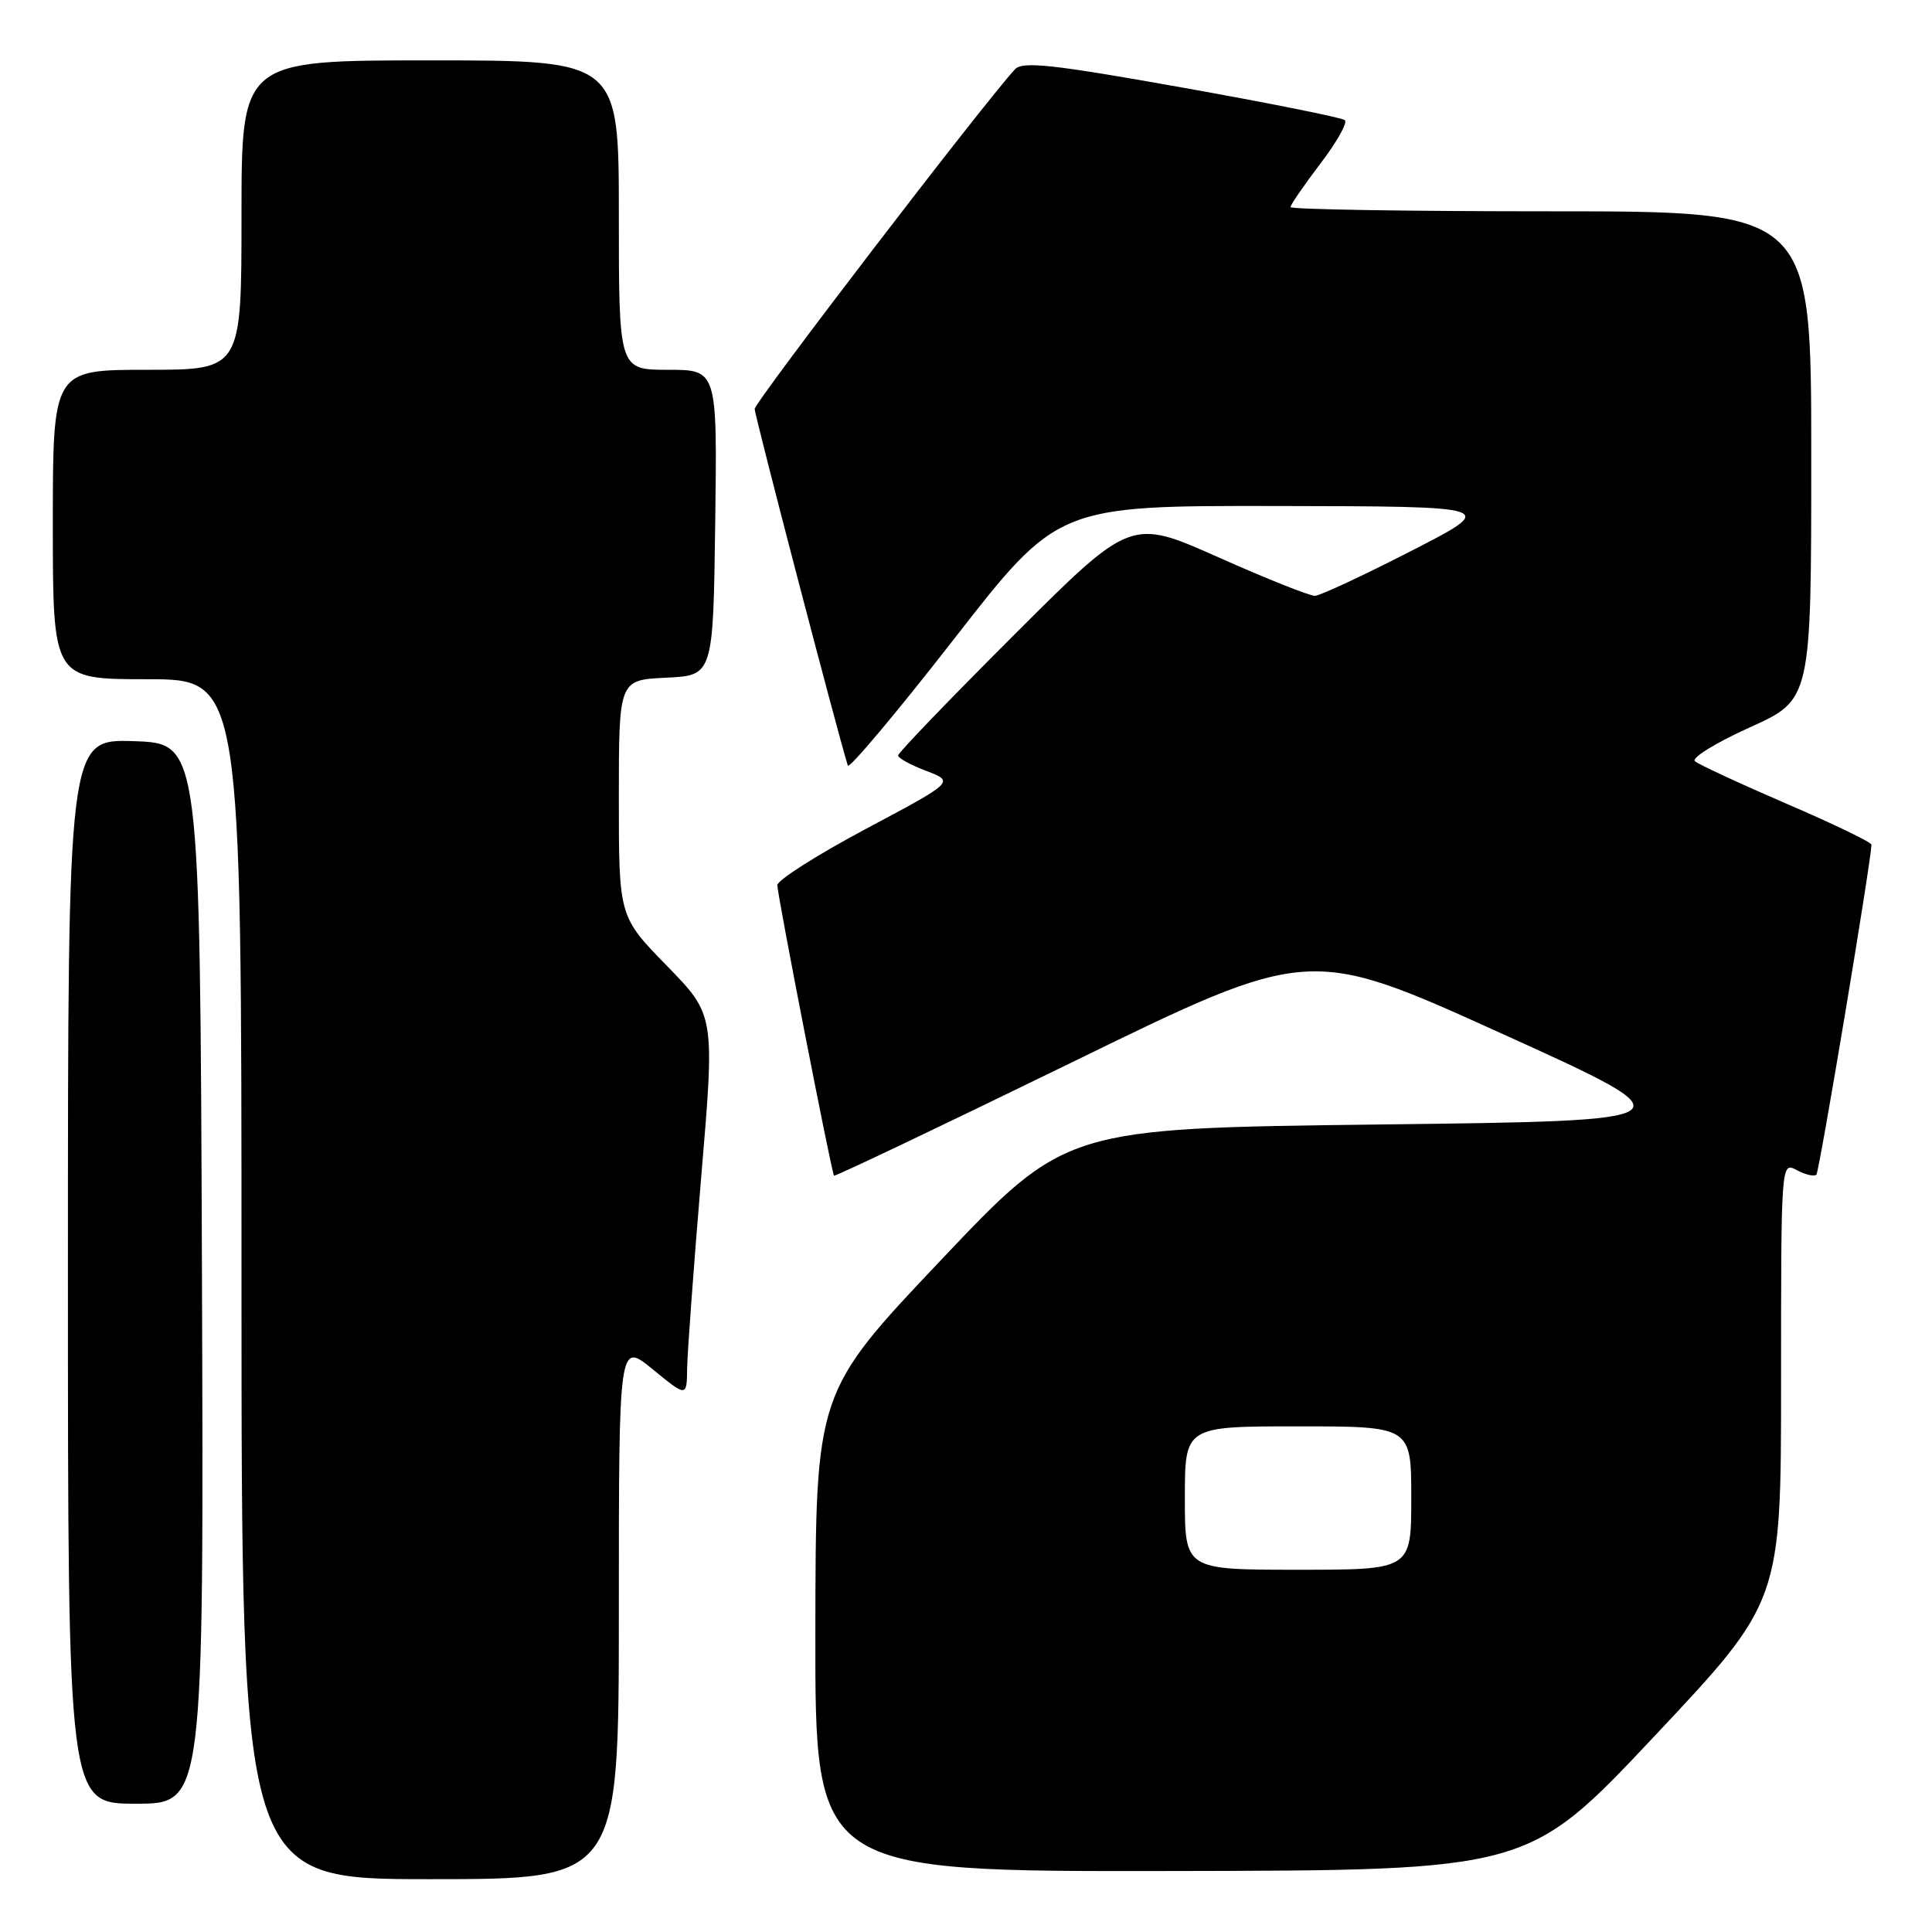 <?xml version="1.0" encoding="UTF-8" standalone="no"?>
<!DOCTYPE svg PUBLIC "-//W3C//DTD SVG 1.1//EN" "http://www.w3.org/Graphics/SVG/1.1/DTD/svg11.dtd" >
<svg xmlns="http://www.w3.org/2000/svg" xmlns:xlink="http://www.w3.org/1999/xlink" version="1.1" viewBox="0 0 256 256">
 <g >
 <path fill="currentColor"
d=" M 82.00 213.38 C 82.00 177.76 82.00 177.76 86.50 181.45 C 91.00 185.13 91.00 185.13 91.05 181.32 C 91.08 179.22 91.92 167.82 92.91 156.00 C 94.73 134.50 94.73 134.50 88.36 127.97 C 82.00 121.45 82.00 121.45 82.00 105.77 C 82.00 90.10 82.00 90.10 88.25 89.80 C 94.50 89.50 94.50 89.50 94.77 69.25 C 95.04 49.00 95.04 49.00 88.52 49.00 C 82.00 49.00 82.00 49.00 82.00 28.50 C 82.00 8.00 82.00 8.00 57.00 8.00 C 32.00 8.00 32.00 8.00 32.00 28.50 C 32.00 49.00 32.00 49.00 19.50 49.00 C 7.00 49.00 7.00 49.00 7.00 69.50 C 7.00 90.00 7.00 90.00 19.50 90.00 C 32.00 90.00 32.00 90.00 32.00 169.50 C 32.00 249.00 32.00 249.00 57.00 249.00 C 82.00 249.00 82.00 249.00 82.00 213.38 Z  M 219.25 230.02 C 236.00 212.21 236.00 212.21 236.00 183.07 C 236.00 153.93 236.00 153.93 238.09 155.05 C 239.23 155.66 240.40 155.93 240.68 155.65 C 241.07 155.26 247.88 114.47 247.98 111.93 C 247.99 111.61 242.94 109.17 236.75 106.51 C 230.56 103.84 225.09 101.30 224.59 100.87 C 224.08 100.43 227.35 98.42 231.84 96.39 C 240.00 92.71 240.00 92.71 240.00 60.36 C 240.00 28.00 240.00 28.00 205.50 28.00 C 186.53 28.00 171.00 27.75 171.00 27.44 C 171.00 27.13 172.78 24.55 174.95 21.69 C 177.13 18.84 178.59 16.24 178.20 15.92 C 177.82 15.59 168.10 13.64 156.60 11.59 C 139.40 8.52 135.49 8.10 134.49 9.18 C 130.30 13.72 100.00 53.27 100.00 54.19 C 100.00 55.06 110.88 96.73 112.34 101.44 C 112.49 101.95 118.82 94.42 126.40 84.69 C 140.17 67.00 140.17 67.00 169.33 67.05 C 198.50 67.10 198.50 67.10 187.00 73.00 C 180.68 76.24 174.94 78.92 174.25 78.95 C 173.57 78.98 167.80 76.68 161.43 73.84 C 149.84 68.68 149.84 68.68 134.42 84.08 C 125.94 92.55 119.00 99.76 119.00 100.10 C 119.00 100.45 120.68 101.37 122.74 102.15 C 126.48 103.58 126.48 103.58 114.74 109.83 C 108.28 113.27 103.00 116.63 103.00 117.29 C 103.00 118.58 110.17 155.31 110.51 155.78 C 110.63 155.93 124.84 149.15 142.11 140.73 C 173.50 125.40 173.50 125.40 198.98 136.95 C 224.46 148.50 224.46 148.50 182.85 149.00 C 141.23 149.50 141.23 149.50 124.65 167.00 C 108.08 184.50 108.08 184.50 108.04 216.25 C 108.00 248.00 108.00 248.00 155.25 247.92 C 202.50 247.84 202.50 247.84 219.25 230.02 Z  M 26.76 168.75 C 26.50 98.50 26.50 98.50 17.75 98.21 C 9.00 97.92 9.00 97.92 9.00 168.46 C 9.00 239.00 9.00 239.00 18.01 239.00 C 27.01 239.00 27.01 239.00 26.76 168.75 Z  M 157.00 198.50 C 157.00 189.00 157.00 189.00 172.00 189.00 C 187.00 189.00 187.00 189.00 187.00 198.50 C 187.00 208.00 187.00 208.00 172.00 208.00 C 157.00 208.00 157.00 208.00 157.00 198.50 Z "/>
</g>
</svg>